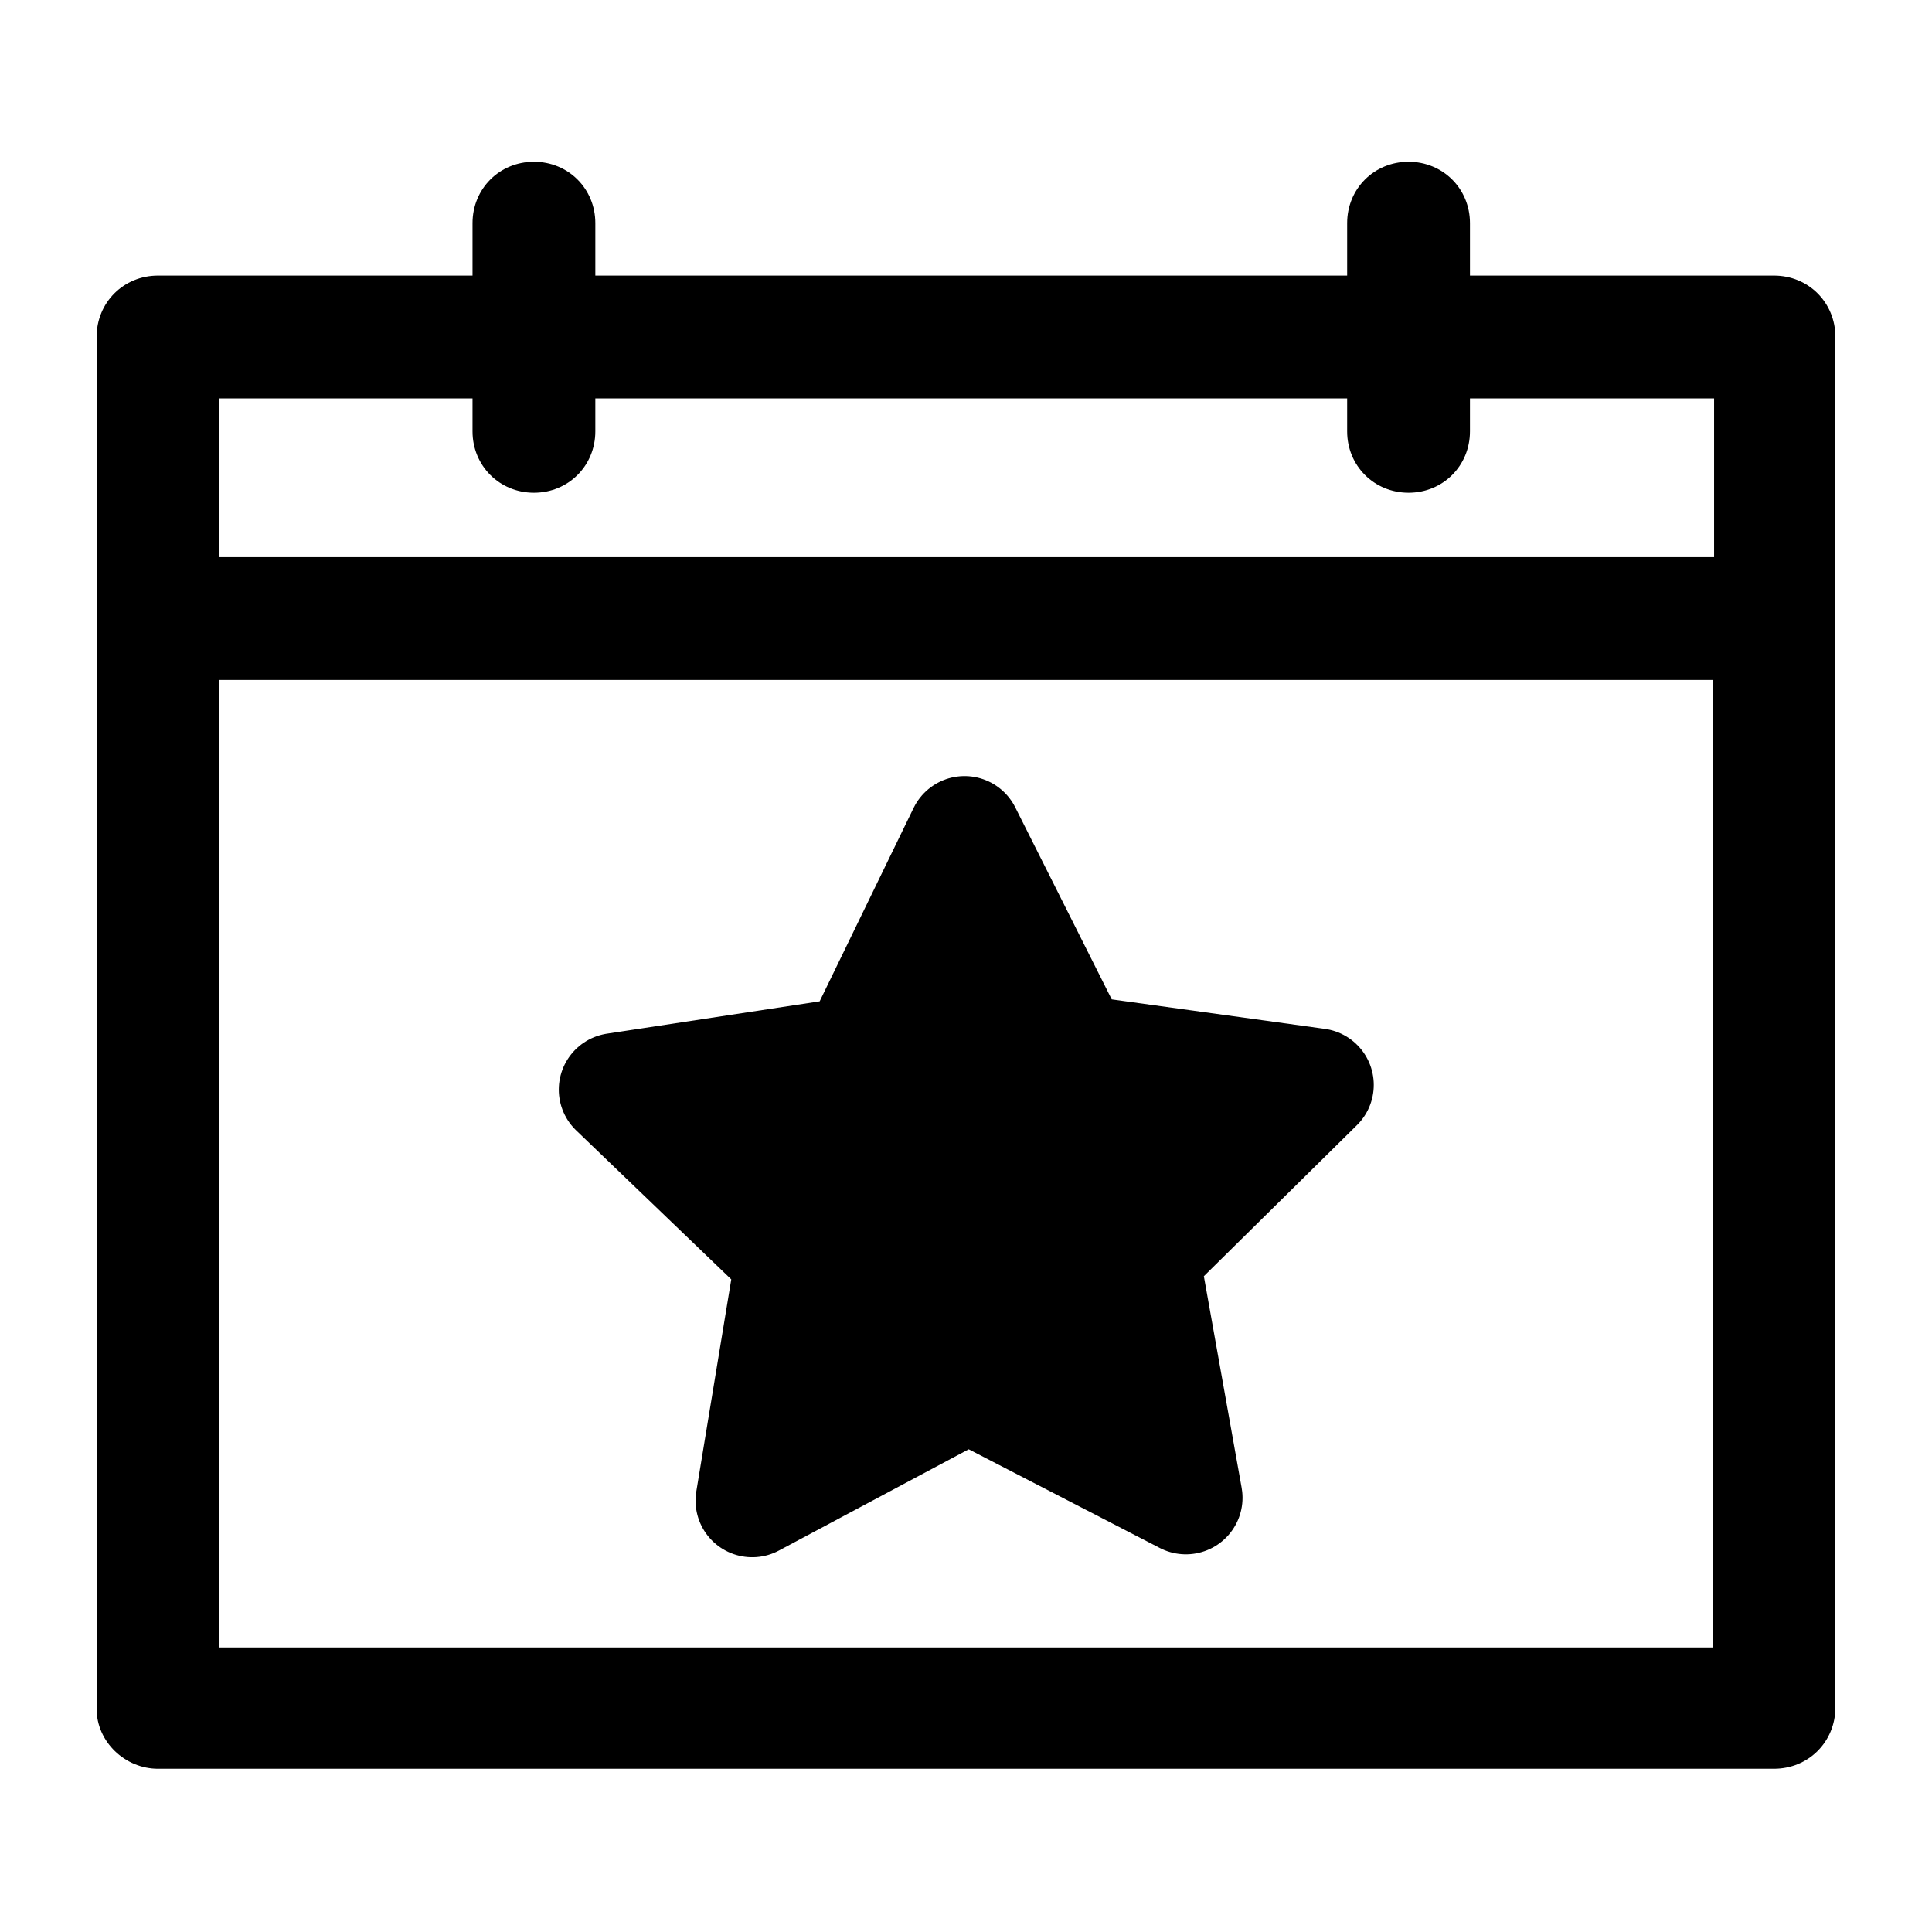 <?xml version="1.0" encoding="UTF-8" standalone="no"?>
<svg
   version="1.1"
   viewBox="0 0 129 129"
   enable-background="new 0 0 129 129"
   id="svg12"
   sodipodi:docname="waiver.svg"
   inkscape:version="1.1.1 (3bf5ae0d25, 2021-09-20)"
   xmlns:inkscape="http://www.inkscape.org/namespaces/inkscape"
   xmlns:sodipodi="http://sodipodi.sourceforge.net/DTD/sodipodi-0.dtd"
   xmlns="http://www.w3.org/2000/svg"
   xmlns:svg="http://www.w3.org/2000/svg">
  <defs
     id="defs16" />
  <sodipodi:namedview
     id="namedview14"
     pagecolor="#ffffff"
     bordercolor="#666666"
     borderopacity="1.0"
     inkscape:pageshadow="2"
     inkscape:pageopacity="0.0"
     inkscape:pagecheckerboard="0"
     showgrid="false"
     inkscape:zoom="5.5736434"
     inkscape:cx="64.410292"
     inkscape:cy="64.5"
     inkscape:window-width="1920"
     inkscape:window-height="1009"
     inkscape:window-x="1912"
     inkscape:window-y="-8"
     inkscape:window-maximized="1"
     inkscape:current-layer="svg12" />
  <path
     d="M 10.55,118.1 H 118.45 c 2.3,0 4.1,-1.8 4.1,-4.1 V 22.5 c 0,-2.3 -1.8,-4.1 -4.1,-4.1 H 98.15 v -3.5 c 0,-2.3 -1.8,-4.1 -4.1,-4.1 -2.3,0 -4.1,1.8 -4.1,4.1 v 3.5 h -50.2 v -3.5 c 0,-2.3 -1.8,-4.1 -4.1,-4.1 -2.3,0 -4.1,1.8 -4.1,4.1 v 3.5 h -21 c -2.3,0 -4.1,1.8 -4.1,4.1 v 91.6 c 0,2.2 1.9,4 4.1,4 z m 4.1,-91.5 h 16.9 v 2.2 c 0,2.3 1.8,4.1 4.1,4.1 2.3,0 4.1,-1.8 4.1,-4.1 v -2.2 h 50.2 v 2.2 c 0,2.3 1.8,4.1 4.1,4.1 2.3,0 4.1,-1.8 4.1,-4.1 V 26.6 H 114.45 V 37.2 H 14.65 Z m 0,18.8 H 114.35 V 110 H 14.65 Z"
     id="path2" />
  <path
     sodipodi:type="star"
     style="fill:#000000;stroke:#000000;stroke-width:9.105;stroke-linecap:round;stroke-linejoin:round"
     id="path999"
     inkscape:flatsided="false"
     sodipodi:sides="5"
     sodipodi:cx="61.898468"
     sodipodi:cy="80.198883"
     sodipodi:r1="29.640564"
     sodipodi:r2="14.820282"
     sodipodi:arg1="0.93576959"
     sodipodi:arg2="1.5640881"
     inkscape:rounded="0"
     inkscape:randomized="0"
     inkscape:transform-center-x="0.051041267"
     inkscape:transform-center-y="-2.2999171"
     d="M 79.481,104.061 61.998,95.019 44.637,104.295 47.835,84.873 33.648,71.229 53.107,68.268 61.7,50.559 70.529,68.151 90.026,70.851 76.024,84.684 Z"
     transform="matrix(0.831,0,0,0.83,13.132,13.633)" />
</svg>
